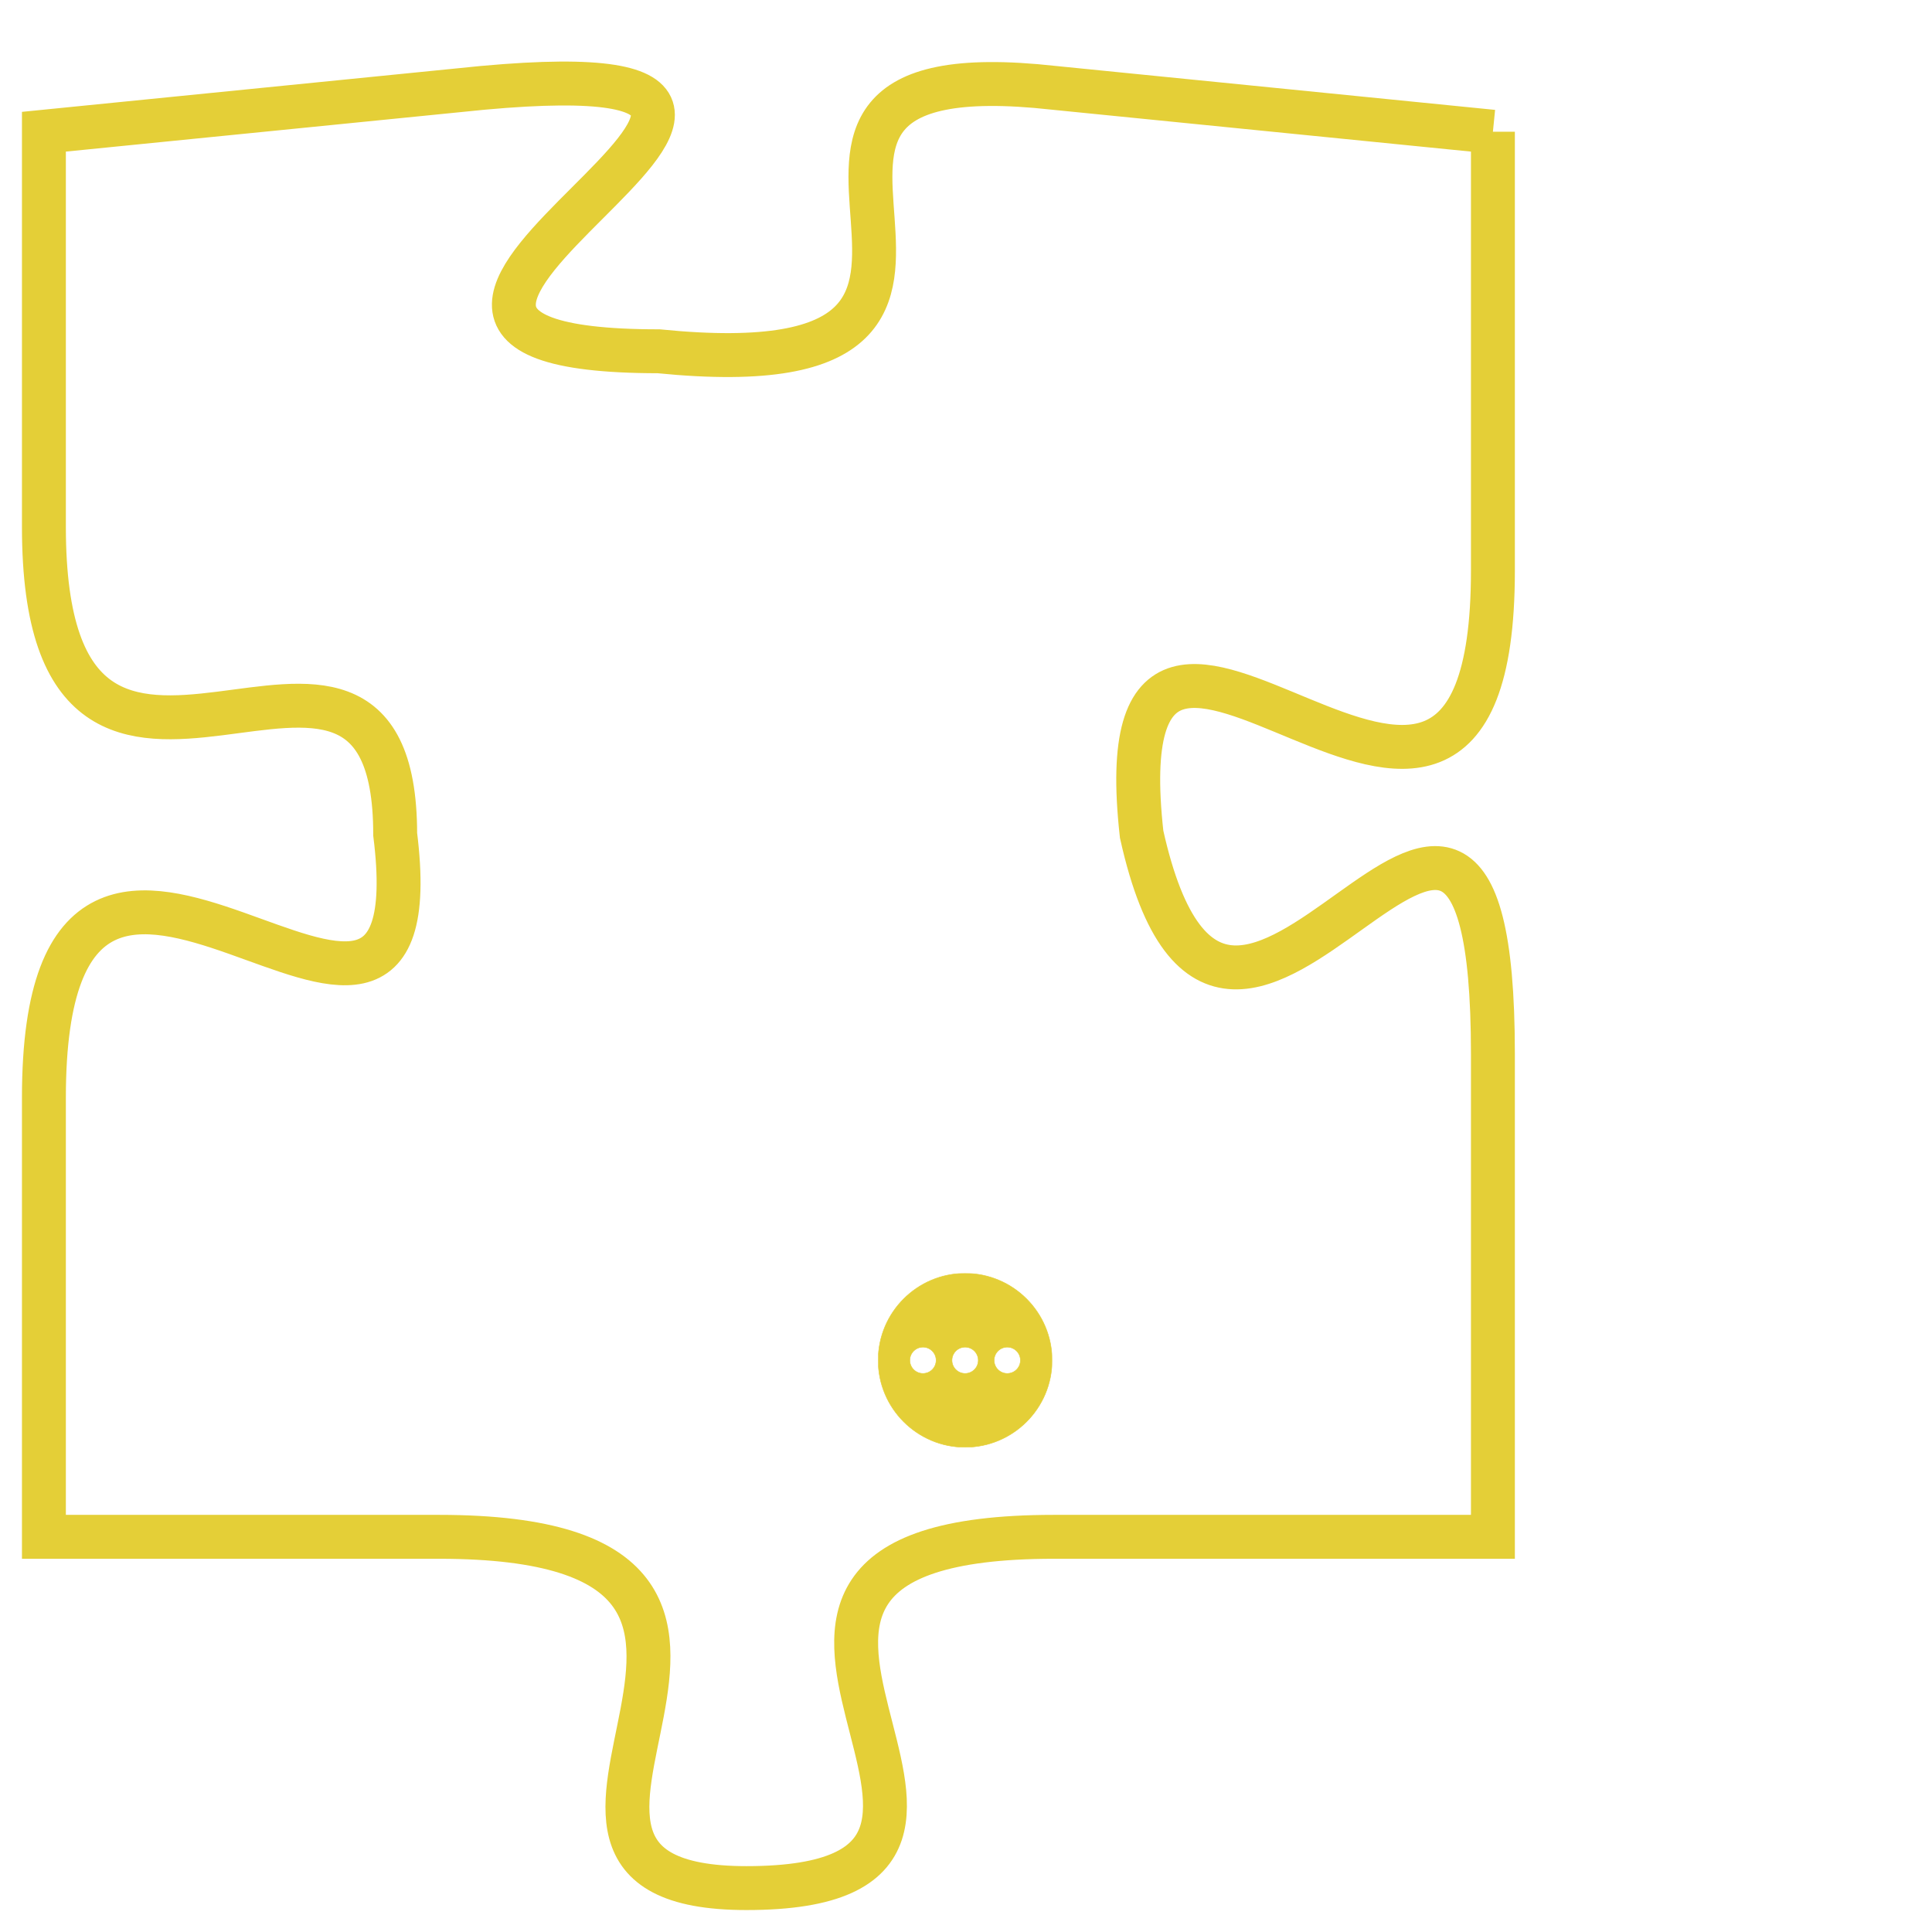 <svg version="1.1" xmlns="http://www.w3.org/2000/svg" xmlns:xlink="http://www.w3.org/1999/xlink" fill="transparent" x="0" y="0" width="350" height="350" preserveAspectRatio="xMinYMin slice"><style type="text/css">.links{fill:transparent;stroke: #E4CF37;}.links:hover{fill:#63D272; opacity:0.4;}</style><defs><g id="allt"><path id="t3336" d="M2871,800 L2861,799 C2852,798 2862,806 2852,805 C2842,805 2859,798 2848,799 L2838,800 2838,800 L2838,809 C2838,818 2846,809 2846,816 C2847,824 2838,812 2838,822 L2838,832 2838,832 L2847,832 C2857,832 2847,840 2854,840 C2862,840 2851,832 2861,832 L2871,832 2871,832 L2871,821 C2871,810 2865,825 2863,816 C2862,807 2871,820 2871,810 L2871,800"/></g><clipPath id="c" clipRule="evenodd" fill="transparent"><use href="#t3336"/></clipPath></defs><svg viewBox="2837 797 35 44" preserveAspectRatio="xMinYMin meet"><svg width="4380" height="2430"><g><image crossorigin="anonymous" x="0" y="0" href="https://nftpuzzle.license-token.com/assets/completepuzzle.svg" width="100%" height="100%" /><g class="links"><use href="#t3336"/></g></g></svg><svg x="2857" y="826" height="9%" width="9%" viewBox="0 0 330 330"><g><a xlink:href="https://nftpuzzle.license-token.com/" class="links"><title>See the most innovative NFT based token software licensing project</title><path fill="#E4CF37" id="more" d="M165,0C74.019,0,0,74.019,0,165s74.019,165,165,165s165-74.019,165-165S255.981,0,165,0z M85,190 c-13.785,0-25-11.215-25-25s11.215-25,25-25s25,11.215,25,25S98.785,190,85,190z M165,190c-13.785,0-25-11.215-25-25 s11.215-25,25-25s25,11.215,25,25S178.785,190,165,190z M245,190c-13.785,0-25-11.215-25-25s11.215-25,25-25 c13.785,0,25,11.215,25,25S258.785,190,245,190z"></path></a></g></svg></svg></svg>